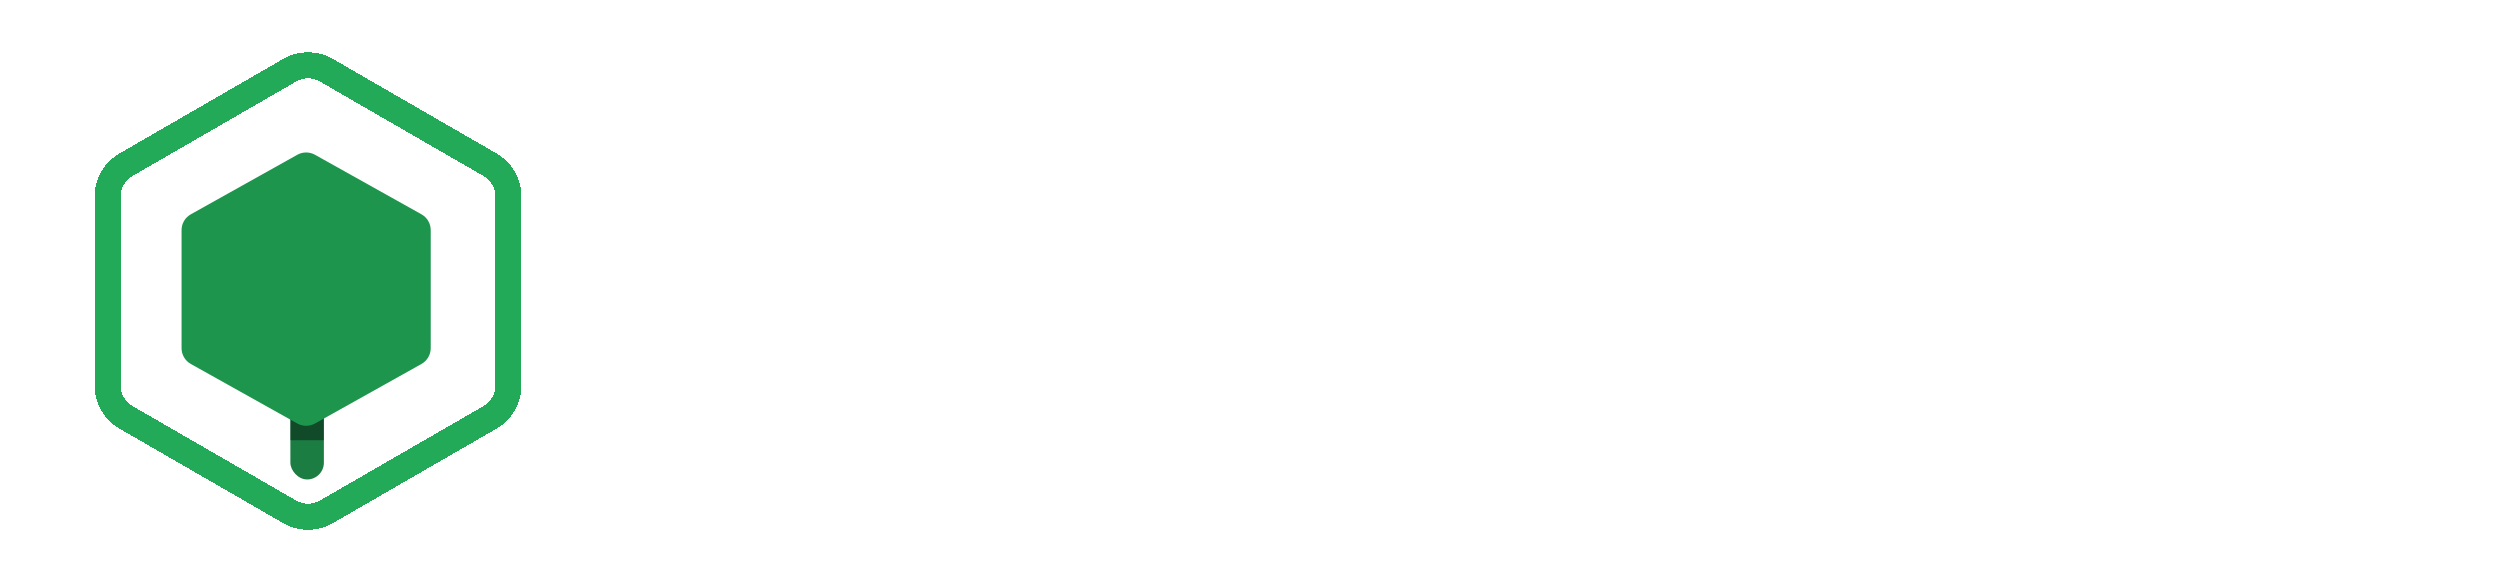 <svg width="2207" height="512" viewBox="0 0 2207 512" fill="none" xmlns="http://www.w3.org/2000/svg">
<g clip-path="url(#clip0_5_52)">
<rect x="256.343" y="274.304" width="29.575" height="148.964" rx="14.788" fill="#1C7D43"/>
<rect x="256.343" y="360.911" width="29.575" height="27.714" fill="black" fill-opacity="0.41"/>
<path d="M262.452 136.633C267.304 133.921 273.216 133.921 278.068 136.633L372.053 189.179C377.112 192.007 380.245 197.349 380.245 203.144V307.356C380.245 313.151 377.112 318.493 372.053 321.321L278.068 373.867C273.216 376.579 267.304 376.579 262.452 373.867L168.467 321.321C163.409 318.493 160.275 313.151 160.275 307.356V203.144C160.275 197.349 163.409 192.007 168.467 189.179L262.452 136.633Z" fill="#1E954D"/>
<g filter="url(#filter0_d_5_52)">
<path d="M255.668 62.02C265.724 56.215 278.112 56.215 288.168 62.02L432.579 145.396C442.635 151.202 448.829 161.931 448.829 173.542V340.294C448.829 351.905 442.635 362.634 432.579 368.44L288.168 451.816C278.112 457.621 265.724 457.621 255.668 451.816L111.257 368.44C101.201 362.634 95.007 351.905 95.007 340.294V173.542C95.007 161.931 101.201 151.202 111.257 145.396L255.668 62.02Z" stroke="#22AA58" stroke-width="23" shape-rendering="crispEdges"/>
</g>
<path d="M539.551 203.645H650.906V314.887H562.66V315H539.664V314.887H539.551V203.645ZM627.91 291.891V270.82H562.66V291.891H627.91ZM627.91 226.641H562.66V247.711H627.91V226.641ZM750.48 203.645H773.59V315H662.348V203.645H685.457V291.891H750.48V203.645ZM785.145 203.645H896.5V226.641H873.504H808.254V247.711H840.879H896.5V315H785.145V291.891H808.254H873.504V270.594H840.879H785.145V203.645ZM996.301 203.645H1019.41V315H996.301V270.82H931.277V315H908.168V203.645H931.277V247.824H996.301V203.645ZM1120.68 203.645V291.891H1208.82V315H1097.57V203.645H1120.68ZM1331.73 247.711H1345.32V270.82H1331.73V315H1308.73V270.82H1270.21V247.711H1308.73V226.754H1243.48V315H1220.37V203.645H1331.73V247.711ZM1444.89 203.645H1468V315H1356.76V203.645H1379.87V291.891H1444.89V203.645ZM1567.69 203.645H1590.8V315H1567.69L1502.67 239.215V315H1479.56V203.645H1502.67V203.758L1567.69 278.297V203.645ZM1713.71 226.754H1625.46V291.891H1713.71V314.887H1602.36V203.758H1713.71V226.754ZM1813.29 203.645H1836.39V315H1813.29V270.82H1748.26V315H1725.15V203.645H1748.26V247.824H1813.29V203.645ZM1940.73 270.82H1882.16V247.711H1940.73V270.82ZM1959.19 203.645V226.641H1871.06V291.891H1959.19V315H1847.95V203.645H1959.19ZM2065 270.82L2084.71 315H2057.29L2037.92 270.82H1993.74L1993.63 315H1970.63V270.594H1970.52V203.645H2081.88V215.652L2081.99 270.82H2065ZM2058.88 247.711V226.641H1993.63V247.711H2058.88Z" fill="white"/>
</g>
<defs>
<filter id="filter0_d_5_52" x="-16.493" y="-53.834" width="576.823" height="621.504" filterUnits="userSpaceOnUse" color-interpolation-filters="sRGB">
<feFlood flood-opacity="0" result="BackgroundImageFix"/>
<feColorMatrix in="SourceAlpha" type="matrix" values="0 0 0 0 0 0 0 0 0 0 0 0 0 0 0 0 0 0 127 0" result="hardAlpha"/>
<feOffset/>
<feGaussianBlur stdDeviation="50"/>
<feComposite in2="hardAlpha" operator="out"/>
<feColorMatrix type="matrix" values="0 0 0 0 0.311 0 0 0 0 0.872 0 0 0 0 0.534 0 0 0 1 0"/>
<feBlend mode="normal" in2="BackgroundImageFix" result="effect1_dropShadow_5_52"/>
<feBlend mode="normal" in="SourceGraphic" in2="effect1_dropShadow_5_52" result="shape"/>
</filter>
<clipPath id="clip0_5_52">
<rect width="2207" height="512" fill="white"/>
</clipPath>
</defs>
</svg>
